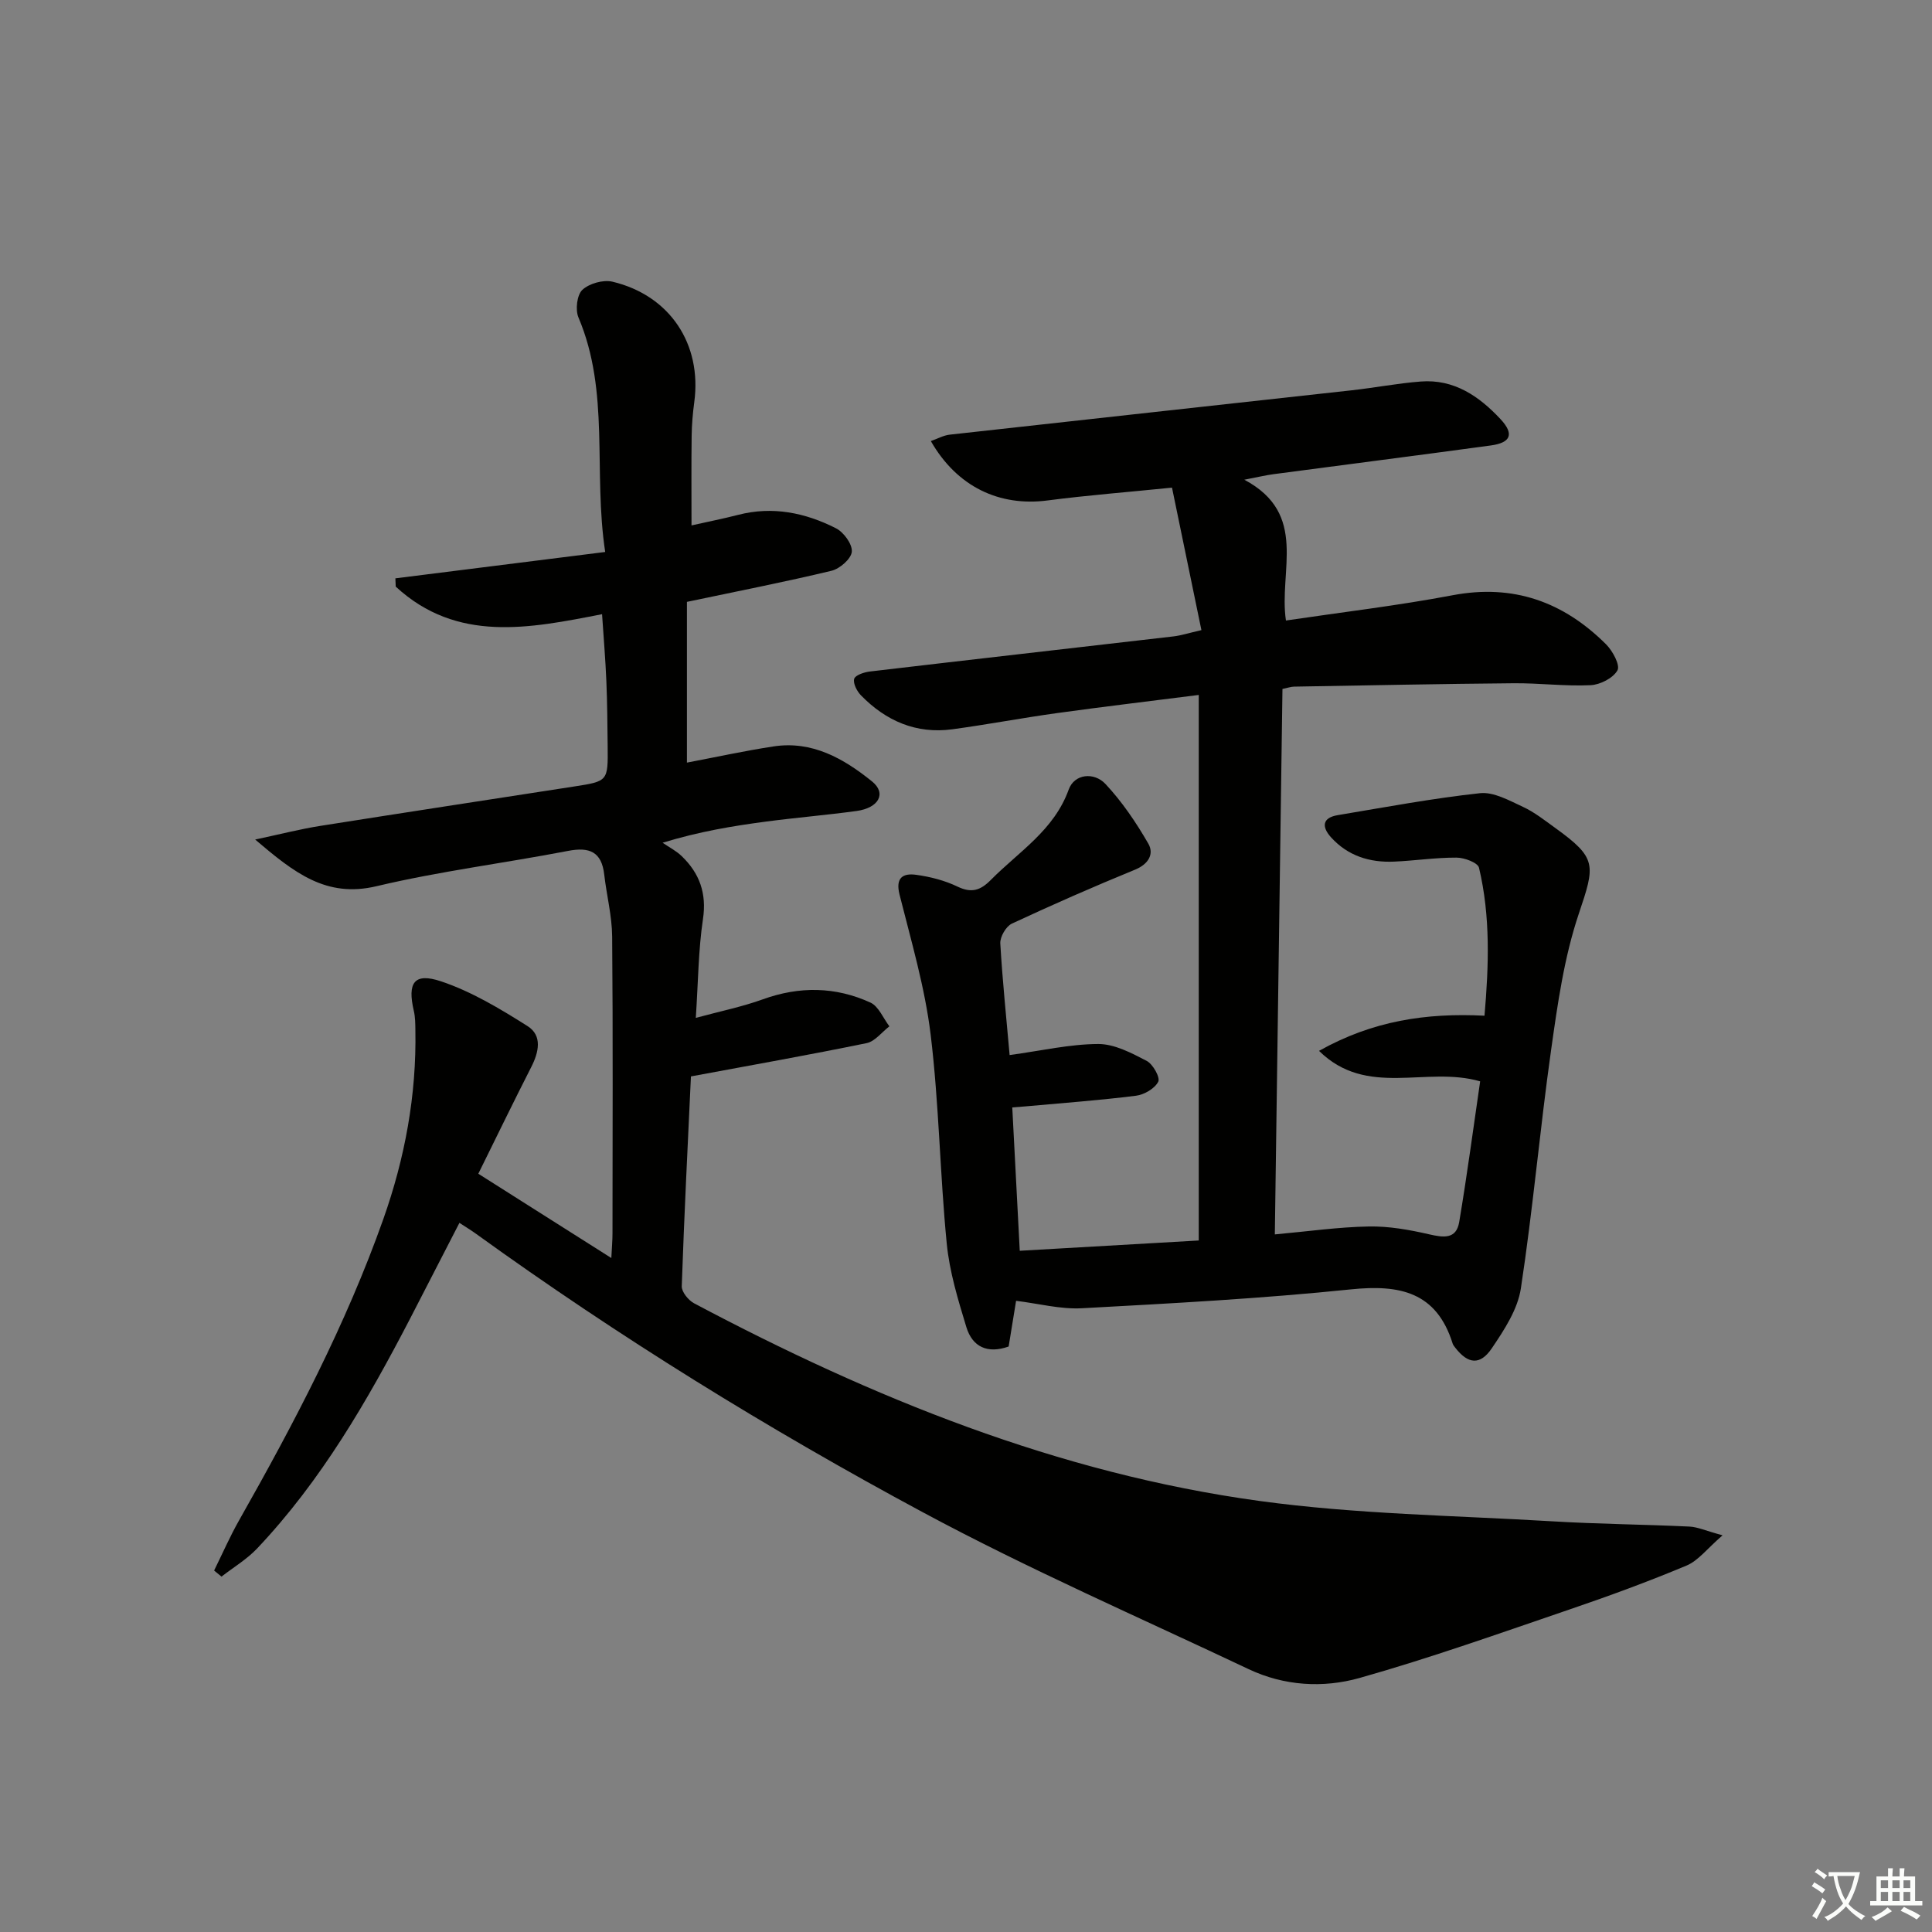 <svg enable-background="new 0 0 400 400" viewBox="0 0 400 400" xmlns="http://www.w3.org/2000/svg"><rect x="0" y="0" width="400" height="400" fill="#808080" stroke="none"/><path d="m377.9 391.2c-.2.3-.4.5-.6.8-.7-.6-1.4-1-2.2-1.5.2-.3.4-.5.5-.8.6.4 1.4.8 2.3 1.5zm-1.8 6.1c-.2-.2-.5-.4-.9-.6.4-.6.8-1.2 1.2-1.9s.7-1.3.9-1.9c.3.3.5.5.8.7-.7 1.3-1.4 2.6-2 3.7zm2.2-9c-.3.3-.5.5-.6.8-.6-.6-1.3-1.1-2-1.5.3-.3.5-.5.6-.7.6.5 1.3.9 2 1.4zm.3.2v-.9h2 4.5c-.3 1.3-.6 2.5-1 3.6s-.9 2.1-1.4 3c.4.5 1 1 1.6 1.4s1.2.8 1.9 1.1c-.3.2-.5.4-.8.8-.4-.3-1-.7-1.6-1.2s-1.2-1.1-1.6-1.6c-.5.6-1.1 1.1-1.7 1.6s-1.4.9-2.1 1.4c-.1-.3-.3-.5-.7-.8.6-.2 1.2-.5 1.9-1s1.4-1.1 2-1.8c-.5-.8-.9-1.6-1.2-2.5s-.6-2-.8-3.2c-.4.1-.7.1-1 .1zm2.5 2.7c.3 1 .7 1.7 1 2.2.3-.5.6-1.1 1-2s.6-1.9.9-3h-3.2-.4c.1.9.3 1.8.7 2.8z" fill="#fbfcfa"/><path d="m396.5 388.5v1.5 3.6h1.5v.9c-.4 0-1 0-1.7 0h-7.9c-.5 0-.9 0-1.2 0v-.9h1.3v-3.5c0-.7 0-1.2 0-1.6h2.4c0-.8 0-1.4 0-1.7h1c0 .3-.1.8-.1 1.7h1.5c0-.8 0-1.4 0-1.7h1c0 .3-.1.9-.1 1.7zm-8.2 9.2c-.2-.3-.5-.5-.8-.8.8-.3 1.4-.6 1.9-.9s1-.7 1.4-1.1c.3.3.6.5.9.8-1.6 1-2.8 1.6-3.4 2zm2.6-6.8v-1.6h-1.5v1.6zm0 2.7v-1.9h-1.5v1.9zm2.4-2.7v-1.6h-1.5v1.6zm0 2.7v-1.9h-1.5v1.9zm.2 2 .7-.8c.4.2.9.5 1.6.8s1.3.7 1.8 1c-.3.3-.5.6-.8.8-.4-.3-1.5-1-3.3-1.8zm2-4.7v-1.6h-1.4v1.6zm0 2.7v-1.9h-1.4v1.9z" fill="#fbfcfa"/><g fill="#010100"><path d="m99.03 243.01c9.3 5.89 18.08 11.45 27.54 17.45.11-2.27.24-3.68.24-5.09.01-20.49.11-40.99-.07-61.48-.04-4.28-1.15-8.54-1.64-12.82-.54-4.72-3.05-5.76-7.49-4.9-13.2 2.54-26.6 4.21-39.66 7.31-10.41 2.47-17-2.76-25.12-9.66 5.29-1.13 9.33-2.17 13.43-2.82 17.54-2.78 35.09-5.45 52.64-8.17 6.97-1.08 6.99-1.1 6.91-8.35-.05-4.5-.08-9-.27-13.49-.19-4.46-.56-8.92-.89-13.83-14.98 2.93-30.04 6.01-42.72-5.71-.02-.57-.04-1.14-.07-1.71 14.24-1.79 28.47-3.58 43.44-5.46-2.53-16.7 1.03-33.1-5.54-48.56-.67-1.59-.31-4.66.81-5.71 1.42-1.32 4.32-2.14 6.23-1.69 11.9 2.83 18.56 12.93 16.94 24.94-.31 2.3-.51 4.64-.54 6.96-.08 5.98-.03 11.97-.03 18.56 3.37-.76 6.53-1.38 9.64-2.18 7.14-1.85 13.91-.45 20.26 2.77 1.61.81 3.42 3.29 3.29 4.85-.12 1.47-2.49 3.54-4.2 3.95-9.65 2.32-19.41 4.22-29.94 6.44v33.28c5.92-1.12 11.89-2.43 17.92-3.35 8.01-1.23 14.55 2.52 20.4 7.24 3.06 2.47 1.41 5.5-3.22 6.13-6.25.85-12.55 1.37-18.8 2.2-6.85.91-13.67 2.03-21.34 4.37 1.34.92 2.84 1.68 3.99 2.8 3.67 3.55 5.17 7.68 4.37 13.02-.95 6.36-.98 12.85-1.48 20.44 5.13-1.39 9.62-2.3 13.87-3.84 7.58-2.74 15.04-2.64 22.28.67 1.7.78 2.64 3.23 3.93 4.92-1.57 1.2-2.98 3.12-4.72 3.48-11.78 2.42-23.62 4.52-36.37 6.89-.63 13.63-1.39 28.53-1.9 43.44-.04 1.18 1.38 2.92 2.58 3.55 36.91 19.58 75.35 35.19 116.98 40.9 20.03 2.75 40.41 3.01 60.64 4.22 9.46.57 18.95.64 28.42 1.09 1.71.08 3.39.87 6.87 1.81-3.19 2.75-5.02 5.24-7.45 6.26-7.95 3.33-16.07 6.31-24.23 9.09-14.43 4.92-28.82 10.05-43.49 14.19-7.52 2.12-15.6 1.65-22.95-1.83-22.54-10.67-45.46-20.66-67.4-32.45-32.08-17.24-63.07-36.39-92.64-57.74-.94-.68-1.94-1.28-3.36-2.21-3.42 6.65-6.8 13.23-10.2 19.8-8.84 17.02-18.4 33.58-31.69 47.62-2.13 2.25-4.9 3.9-7.37 5.82-.51-.42-1.02-.84-1.53-1.26 1.71-3.46 3.26-7.02 5.16-10.37 11.39-20.11 22.13-40.53 29.87-62.38 4.47-12.63 6.89-25.67 6.64-39.13-.02-1.33-.02-2.69-.32-3.97-1.36-5.84.04-8 5.62-6.14 6.31 2.11 12.24 5.68 17.92 9.27 3.12 1.97 2.34 5.42.74 8.54-3.62 7.09-7.09 14.27-10.93 22.03z"/><path d="m209.03 218.44c6.59-.9 12.47-2.27 18.35-2.29 3.36-.01 6.88 1.86 10.02 3.49 1.3.67 2.85 3.46 2.4 4.32-.73 1.42-2.91 2.69-4.61 2.9-7.58.95-15.21 1.51-22.82 2.2-.81.07-1.62.13-2.79.22.51 9.75 1.01 19.31 1.55 29.68 12.3-.71 24.48-1.41 37.06-2.13 0-37.69 0-75.06 0-112.95-9.97 1.27-19.68 2.42-29.36 3.76-7.23 1-14.41 2.37-21.65 3.35-7.48 1.01-13.75-1.72-18.92-7.02-.84-.86-1.67-2.46-1.41-3.42.21-.76 2.05-1.38 3.24-1.52 20.95-2.47 41.92-4.84 62.87-7.27 1.6-.19 3.16-.7 5.78-1.3-2.05-9.96-4.04-19.61-6.09-29.5-9.27.94-17.53 1.58-25.74 2.65-10 1.31-18.77-2.82-24.19-12.29 1.38-.48 2.62-1.19 3.92-1.33 27.73-3.09 55.46-6.11 83.19-9.18 4.78-.53 9.52-1.45 14.31-1.82 6.9-.54 12.09 3.04 16.52 7.78 2.87 3.08 2.18 4.89-2.02 5.46-14.97 2.04-29.96 3.95-44.94 5.94-1.61.21-3.21.6-6.08 1.15 13.35 7.09 7.08 18.89 8.62 29.15 11.65-1.73 23.15-3.08 34.5-5.23 12.61-2.39 22.97 1.38 31.77 10.15 1.37 1.36 2.96 4.32 2.37 5.39-.89 1.61-3.58 2.99-5.57 3.08-5.29.25-10.62-.45-15.94-.4-15.15.13-30.29.44-45.44.7-.63.01-1.26.24-2.41.48-.53 37.57-1.05 75.1-1.58 112.93 6.95-.63 13.19-1.53 19.45-1.64 4.16-.08 8.41.68 12.49 1.62 2.97.68 5.62 1.07 6.23-2.53 1.64-9.76 2.94-19.57 4.34-29.14-11.22-3.24-23.42 3.47-33.36-6.31 11.1-6.23 22.16-7.89 34.26-7.28.89-10.33 1.26-20.55-1.14-30.64-.25-1.05-3.04-2.09-4.66-2.09-4.31-.02-8.61.64-12.93.83-5.05.22-9.58-1.19-13.06-5.05-1.92-2.13-1.84-4.03 1.39-4.57 9.81-1.64 19.61-3.48 29.48-4.55 2.83-.3 6.04 1.52 8.86 2.82 2.38 1.1 4.51 2.79 6.67 4.35 8.74 6.3 8.32 7.65 4.9 17.83-3.03 9.01-4.38 18.68-5.72 28.16-2.32 16.42-3.76 32.98-6.26 49.37-.66 4.36-3.45 8.6-6.01 12.39-2.44 3.61-4.96 3.27-7.58-.12-.2-.26-.43-.54-.53-.84-3.34-10.69-10.94-12.27-21.06-11.23-18.51 1.91-37.12 2.9-55.7 3.91-4.46.24-9-.98-13.63-1.54-.42 2.55-.97 5.94-1.54 9.46-4.38 1.56-7.5.08-8.75-4-1.73-5.68-3.5-11.48-4.07-17.35-1.41-14.38-1.59-28.9-3.33-43.23-1.19-9.78-4.03-19.38-6.44-28.98-.89-3.55.74-4.47 3.44-4.1 2.92.4 5.92 1.17 8.56 2.44 2.93 1.41 4.77.78 6.92-1.4 5.79-5.85 13.06-10.25 16.1-18.68 1.18-3.29 5.26-3.67 7.6-1.18 3.45 3.68 6.36 7.98 8.89 12.37 1.22 2.12.06 4.23-2.74 5.38-8.59 3.52-17.1 7.25-25.52 11.18-1.21.57-2.46 2.73-2.39 4.09.45 7.74 1.26 15.47 1.93 23.12z"/></g></svg>